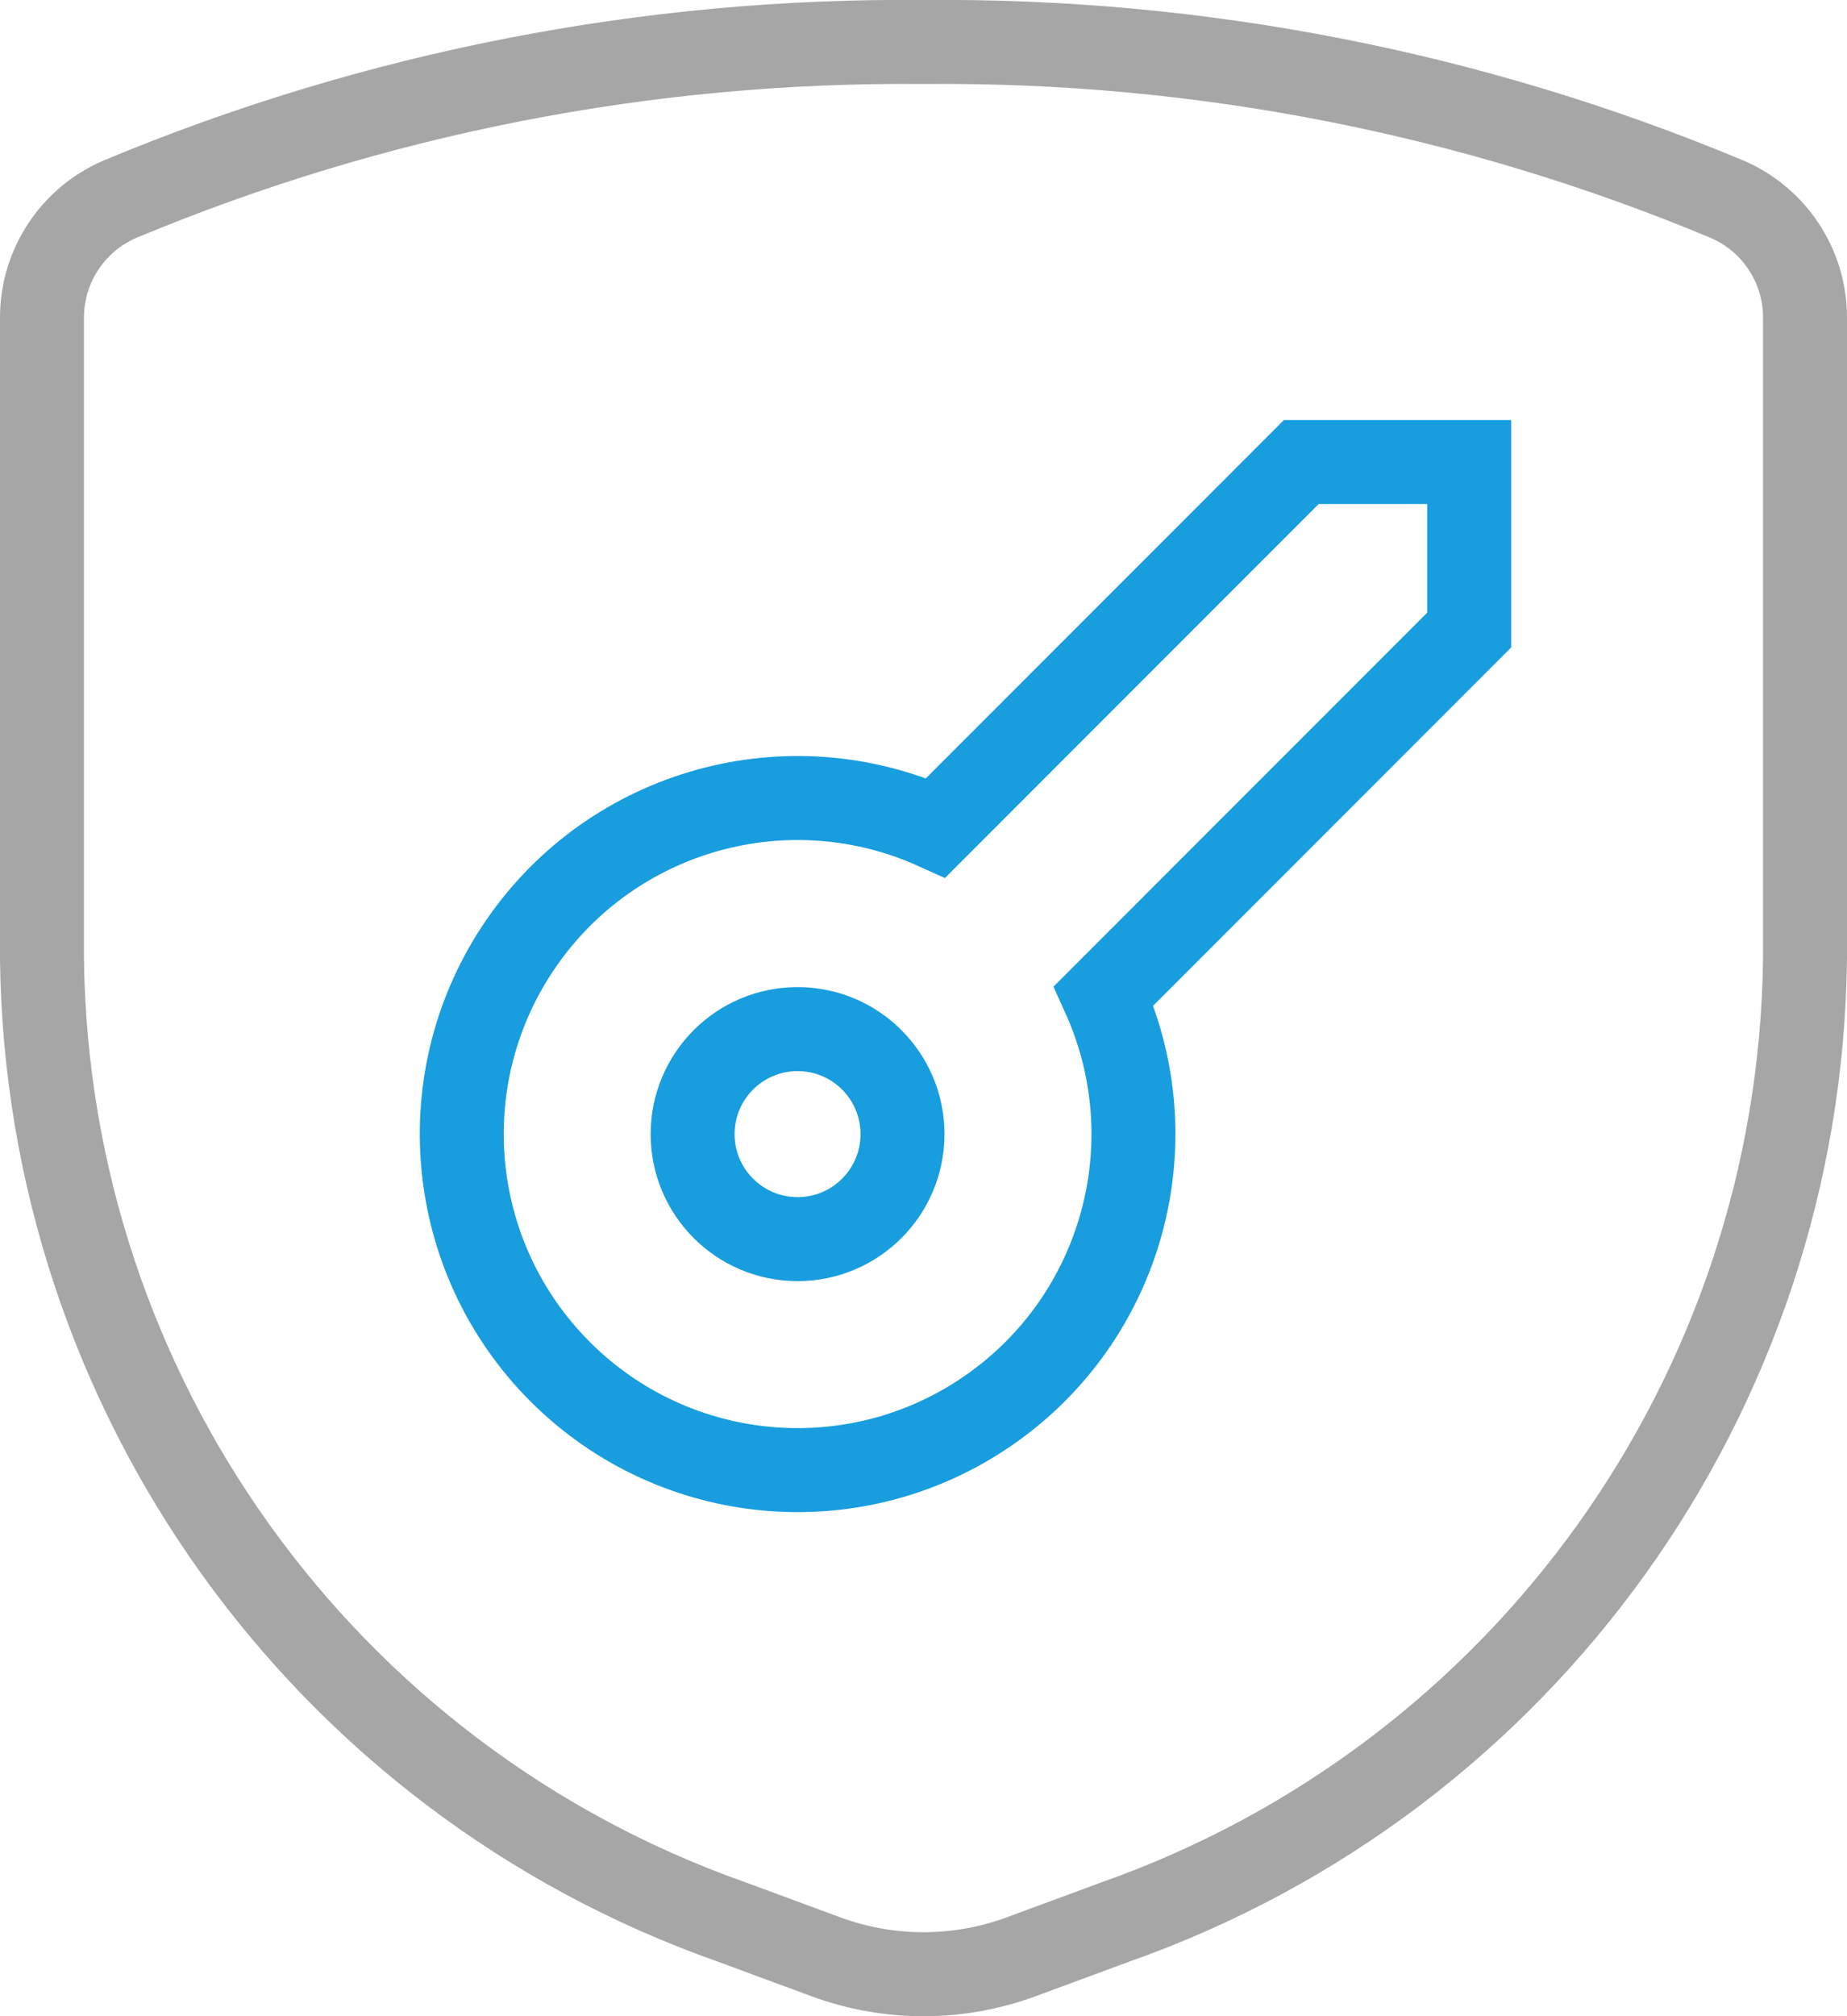 <?xml version="1.0" encoding="UTF-8"?>
<svg width="22px" height="24px" viewBox="0 0 22 24" version="1.1" xmlns="http://www.w3.org/2000/svg" xmlns:xlink="http://www.w3.org/1999/xlink">
    <title>backup-key-with-highlight</title>
    <g id="Page-1" stroke="none" stroke-width="1" fill="none" fill-rule="evenodd">
        <g id="backup-key-with-highlight">
            <path d="M0.5,3.775 L0.5,11.412 C0.56,16.581 3.843,21.162 8.719,22.88 L9.84,23.294 C10.589,23.569 11.411,23.569 12.16,23.294 L13.281,22.88 C18.157,21.162 21.44,16.581 21.5,11.412 L21.5,3.775 C21.498,3.162 21.131,2.609 20.566,2.369 C17.537,1.105 14.282,0.469 11,0.5 C7.718,0.469 4.463,1.105 1.434,2.369 C0.869,2.609 0.502,3.162 0.5,3.775 Z" id="Path" stroke="#A6A6A6"></path>
            <path d="M17.5,5.5 L15.5,5.5 L11.146,9.854 C9.385,9.059 7.308,9.636 6.21,11.226 C5.111,12.815 5.306,14.962 6.672,16.328 C8.038,17.694 10.185,17.889 11.774,16.79 C13.364,15.692 13.941,13.615 13.146,11.854 L17.5,7.5 L17.5,5.5 Z" id="Path" stroke="#189DDF"></path>
            <circle id="Oval" stroke="#189DDF" cx="9.5" cy="13.5" r="1.25"></circle>
        </g>
    </g>
</svg>